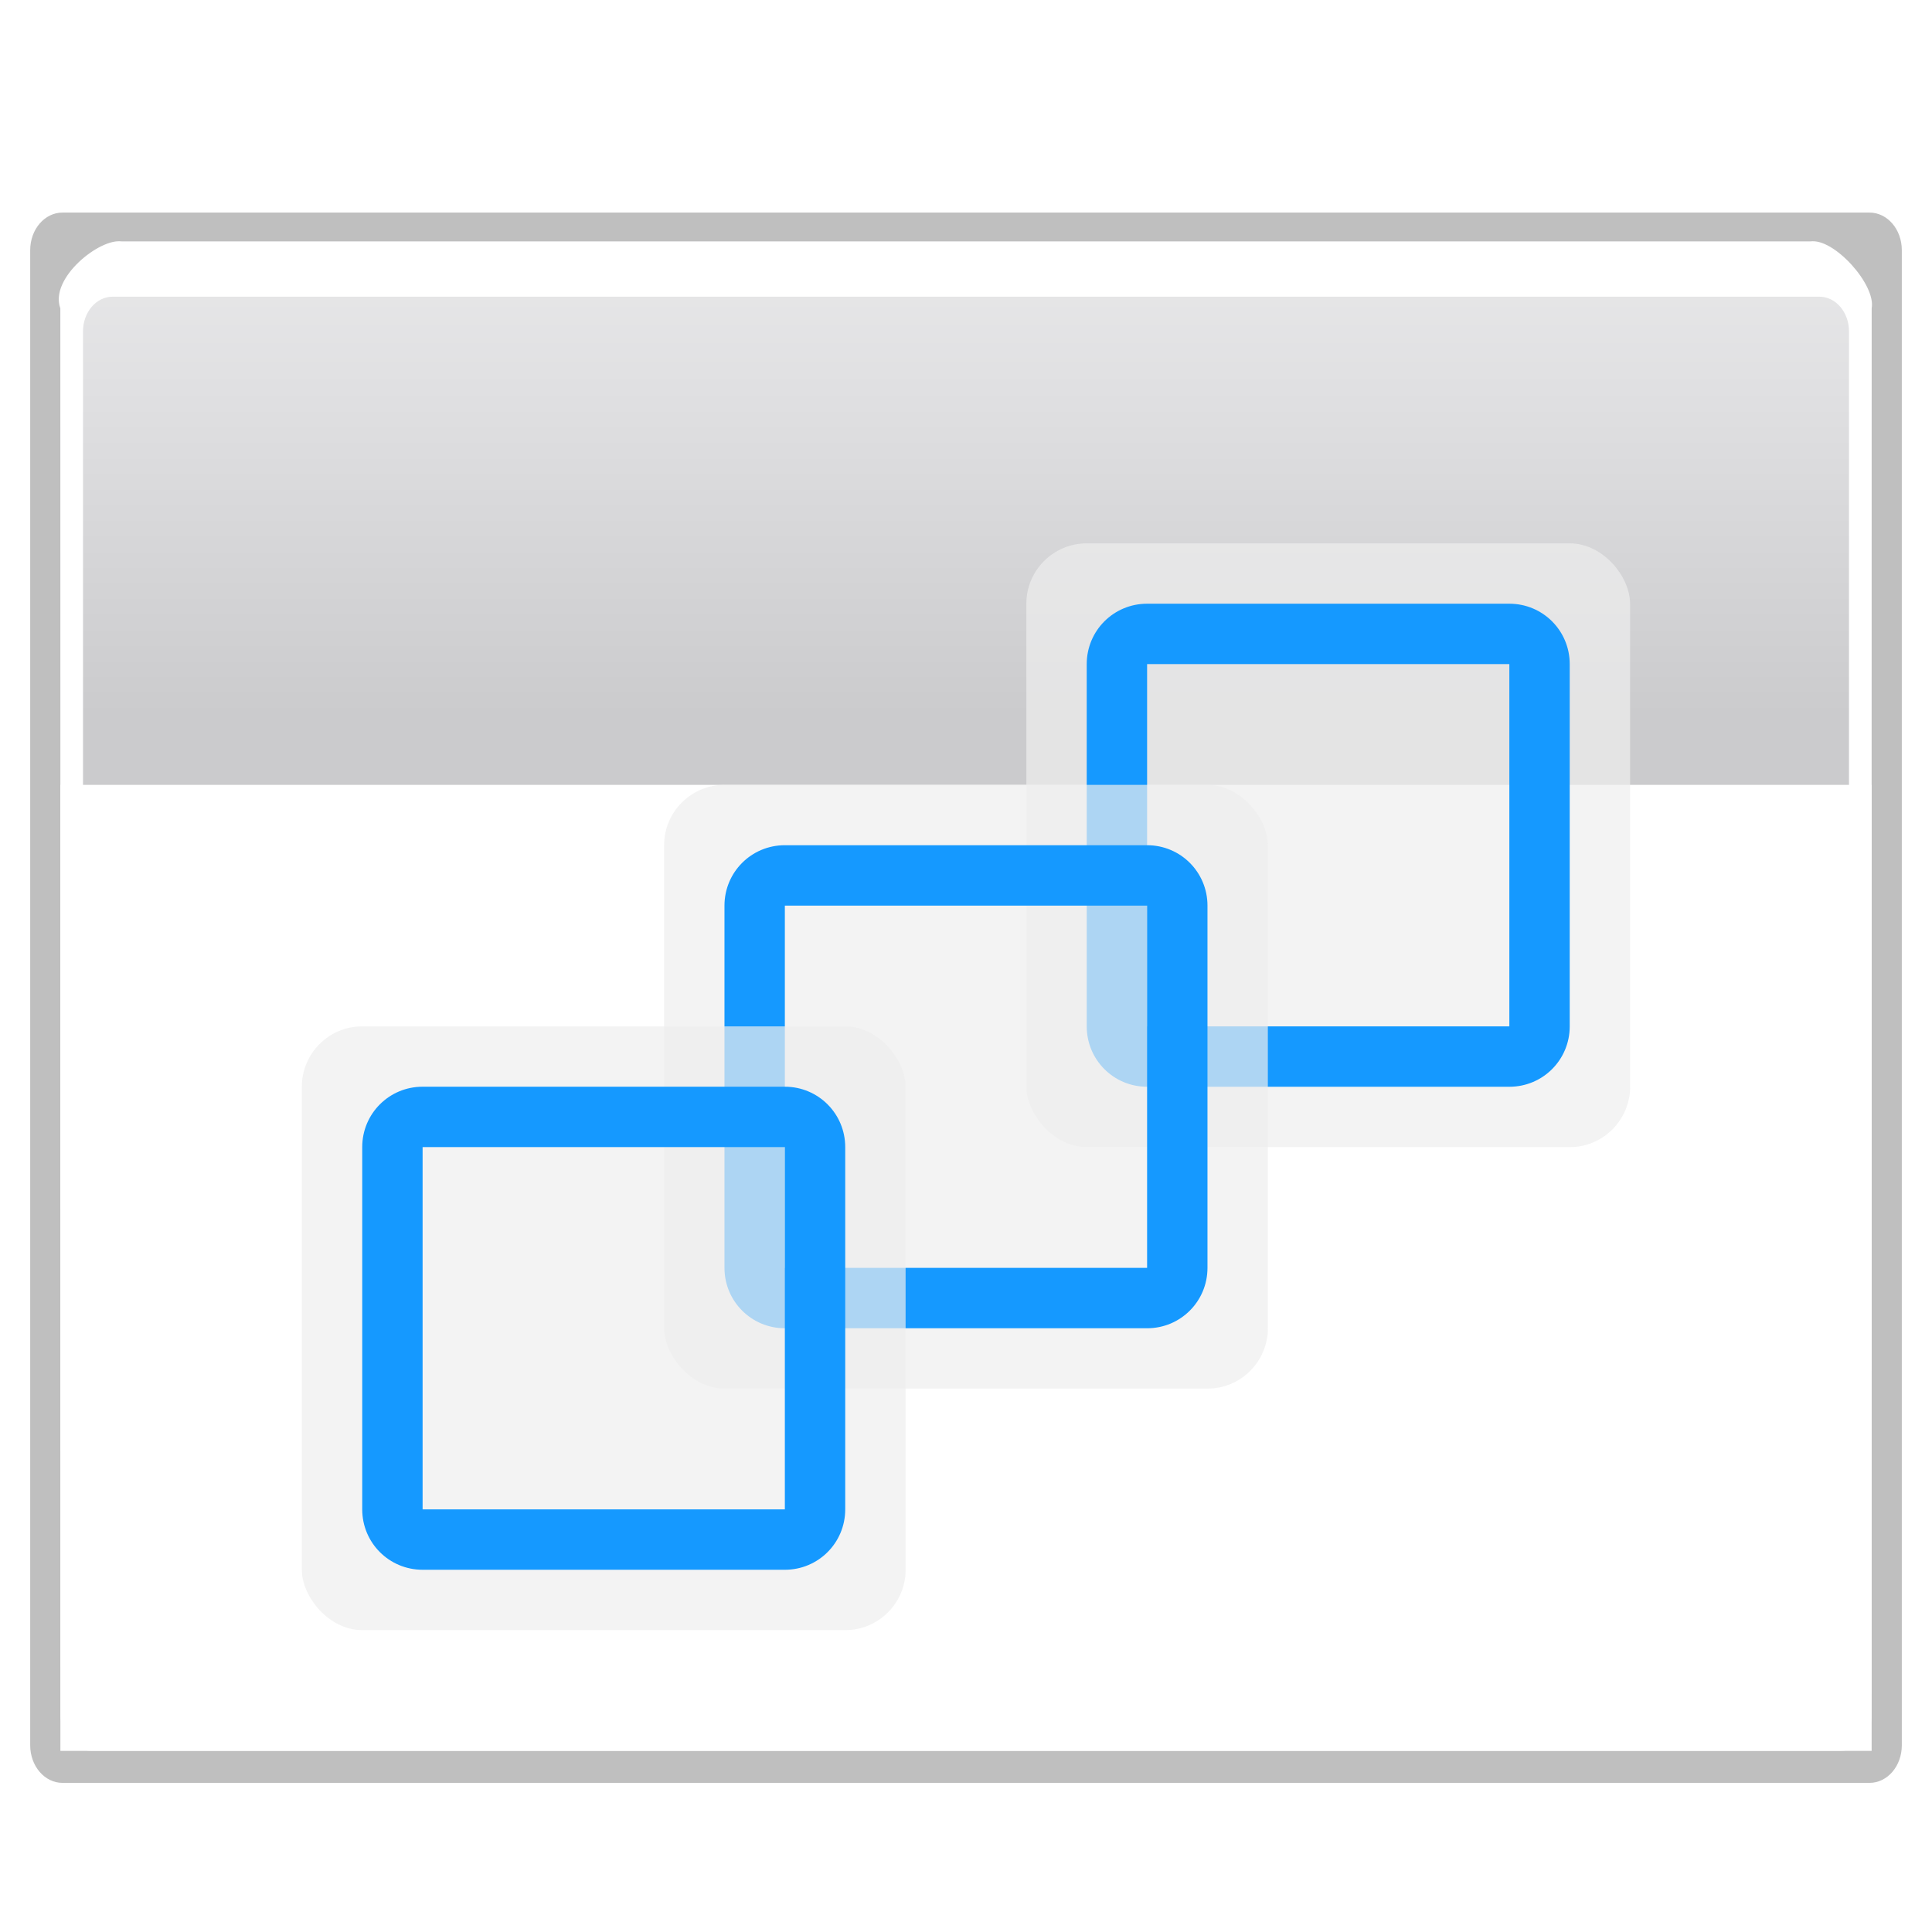 <svg height="32" width="32" xmlns="http://www.w3.org/2000/svg" xmlns:xlink="http://www.w3.org/1999/xlink"><filter id="a" color-interpolation-filters="sRGB" height="1.221" width="1.221" x="-.11" y="-.11"><feGaussianBlur stdDeviation="1.838"/></filter><clipPath id="b"><path d="m-4-8c-2.216 0-4 1.784-4 4v64c0 2.216 1.784 4 4 4h64c2.216 0 4-1.784 4-4v-64c0-2.216-1.784-4-4-4zm24 20.013h32.031c2.216 0 4.002 1.784 4 4l-.031 31.987c-.002 2.216-1.784 4-4 4h-32.031c-2.216 0-4.002-1.784-4-4l.031-31.987c.002-2.216 1.784-4 4-4z"/></clipPath><filter id="c" height="1.054" width="1.046" x="-.023" y="-.027"><feGaussianBlur stdDeviation="1.178"/></filter><linearGradient id="d" gradientTransform="matrix(.121 0 0 .176 195.189 511.66)" gradientUnits="userSpaceOnUse" x1="-333.029" x2="-333.029" y1="-1473.65" y2="-776.614"><stop offset="0" stop-color="#fff"/><stop offset=".491" stop-color="#fff"/><stop offset="1" stop-color="#dcdcdc"/></linearGradient><linearGradient id="e" gradientTransform="matrix(.121 0 0 .176 75.746 156.346)" gradientUnits="userSpaceOnUse" x1="399.775" x2="399.775" y1="727.079" y2="480.602"><stop offset="0" stop-color="#cbcbcd"/><stop offset=".5" stop-color="#e0e0e2"/><stop offset="1" stop-color="#f2f2f2"/></linearGradient><g transform="matrix(.25 0 0 .25 -19.907 -59.219)"><path d="m83.772 239.276h119.713c1.187 0 2.143 1.128 2.143 2.53v100.561c0 1.402-.956 2.53-2.143 2.53h-119.713c-1.187 0-2.143-1.129-2.143-2.53v-100.561c0-1.402.956-2.53 2.143-2.53z" filter="url(#c)" opacity=".5" transform="matrix(1 0 0 .985 0 15.273)"/><path d="m87.703 252.876h111.852c1.149 0 4.074 3.092 4.074 4.449v93.103c0 1.357-.925 2.449-2.074 2.449h-115.852c-1.149 0-2.074-1.092-2.074-2.449v-93.103c0-1.357 2.925-4.449 4.074-4.449z" fill="url(#e)"/><path d="m87.691 252.876c-1.434-.245-4.815 2.434-4.062 4.437v93.125c0 1.357.913 2.438 2.062 2.438h115.875c1.149 0 2.062-1.081 2.062-2.438v-93.125c.314-1.566-2.522-4.699-4.062-4.437zm-.594 3.656h113.062c1.092 0 1.969 1.024 1.969 2.297v90.25c0 1.273-.877 2.297-1.969 2.297h-113.062c-1.092 0-1.969-1.024-1.969-2.297v-90.25c0-1.273.877-2.297 1.969-2.297z" fill="url(#d)"/><path d="m83.629 288.876h120v64h-120z" fill="#fff"/></g><g transform="matrix(.125 0 0 .125 .046 -25.612)"><rect clip-path="url(#b)" fill="#111326" filter="url(#a)" height="39.987" rx="4" transform="matrix(2 0 0 2.001 103.629 252.861)" width="40" x="16" y="12.013"/><rect fill="#eee" height="80" opacity=".7" rx="8" ry="8.003" width="80" x="135.629" y="276.894"/><path d="m151.629 284.891c-4.432 0-8 3.569-8 8.003v48c0 4.433 3.568 8.003 8 8.003h48c4.432 0 8-3.569 8-8.003v-48c0-4.433-3.568-8.003-8-8.003zm0 8.003h48v48h-48z" fill="#1599ff"/></g><g transform="matrix(.125 0 0 .125 -5.954 -21.612)"><rect clip-path="url(#b)" fill="#111326" filter="url(#a)" height="39.987" rx="4" transform="matrix(2 0 0 2.001 103.629 252.861)" width="40" x="16" y="12.013"/><rect fill="#eee" height="80" opacity=".7" rx="8" ry="8.003" width="80" x="135.629" y="276.894"/><path d="m151.629 284.891c-4.432 0-8 3.569-8 8.003v48c0 4.433 3.568 8.003 8 8.003h48c4.432 0 8-3.569 8-8.003v-48c0-4.433-3.568-8.003-8-8.003zm0 8.003h48v48h-48z" fill="#1599ff"/></g><g transform="matrix(.125 0 0 .125 -11.954 -17.612)"><rect clip-path="url(#b)" fill="#111326" filter="url(#a)" height="39.987" rx="4" transform="matrix(2 0 0 2.001 103.629 252.861)" width="40" x="16" y="12.013"/><rect fill="#eee" height="80" opacity=".7" rx="8" ry="8.003" width="80" x="135.629" y="276.894"/><path d="m151.629 284.891c-4.432 0-8 3.569-8 8.003v48c0 4.433 3.568 8.003 8 8.003h48c4.432 0 8-3.569 8-8.003v-48c0-4.433-3.568-8.003-8-8.003zm0 8.003h48v48h-48z" fill="#1599ff"/></g></svg>